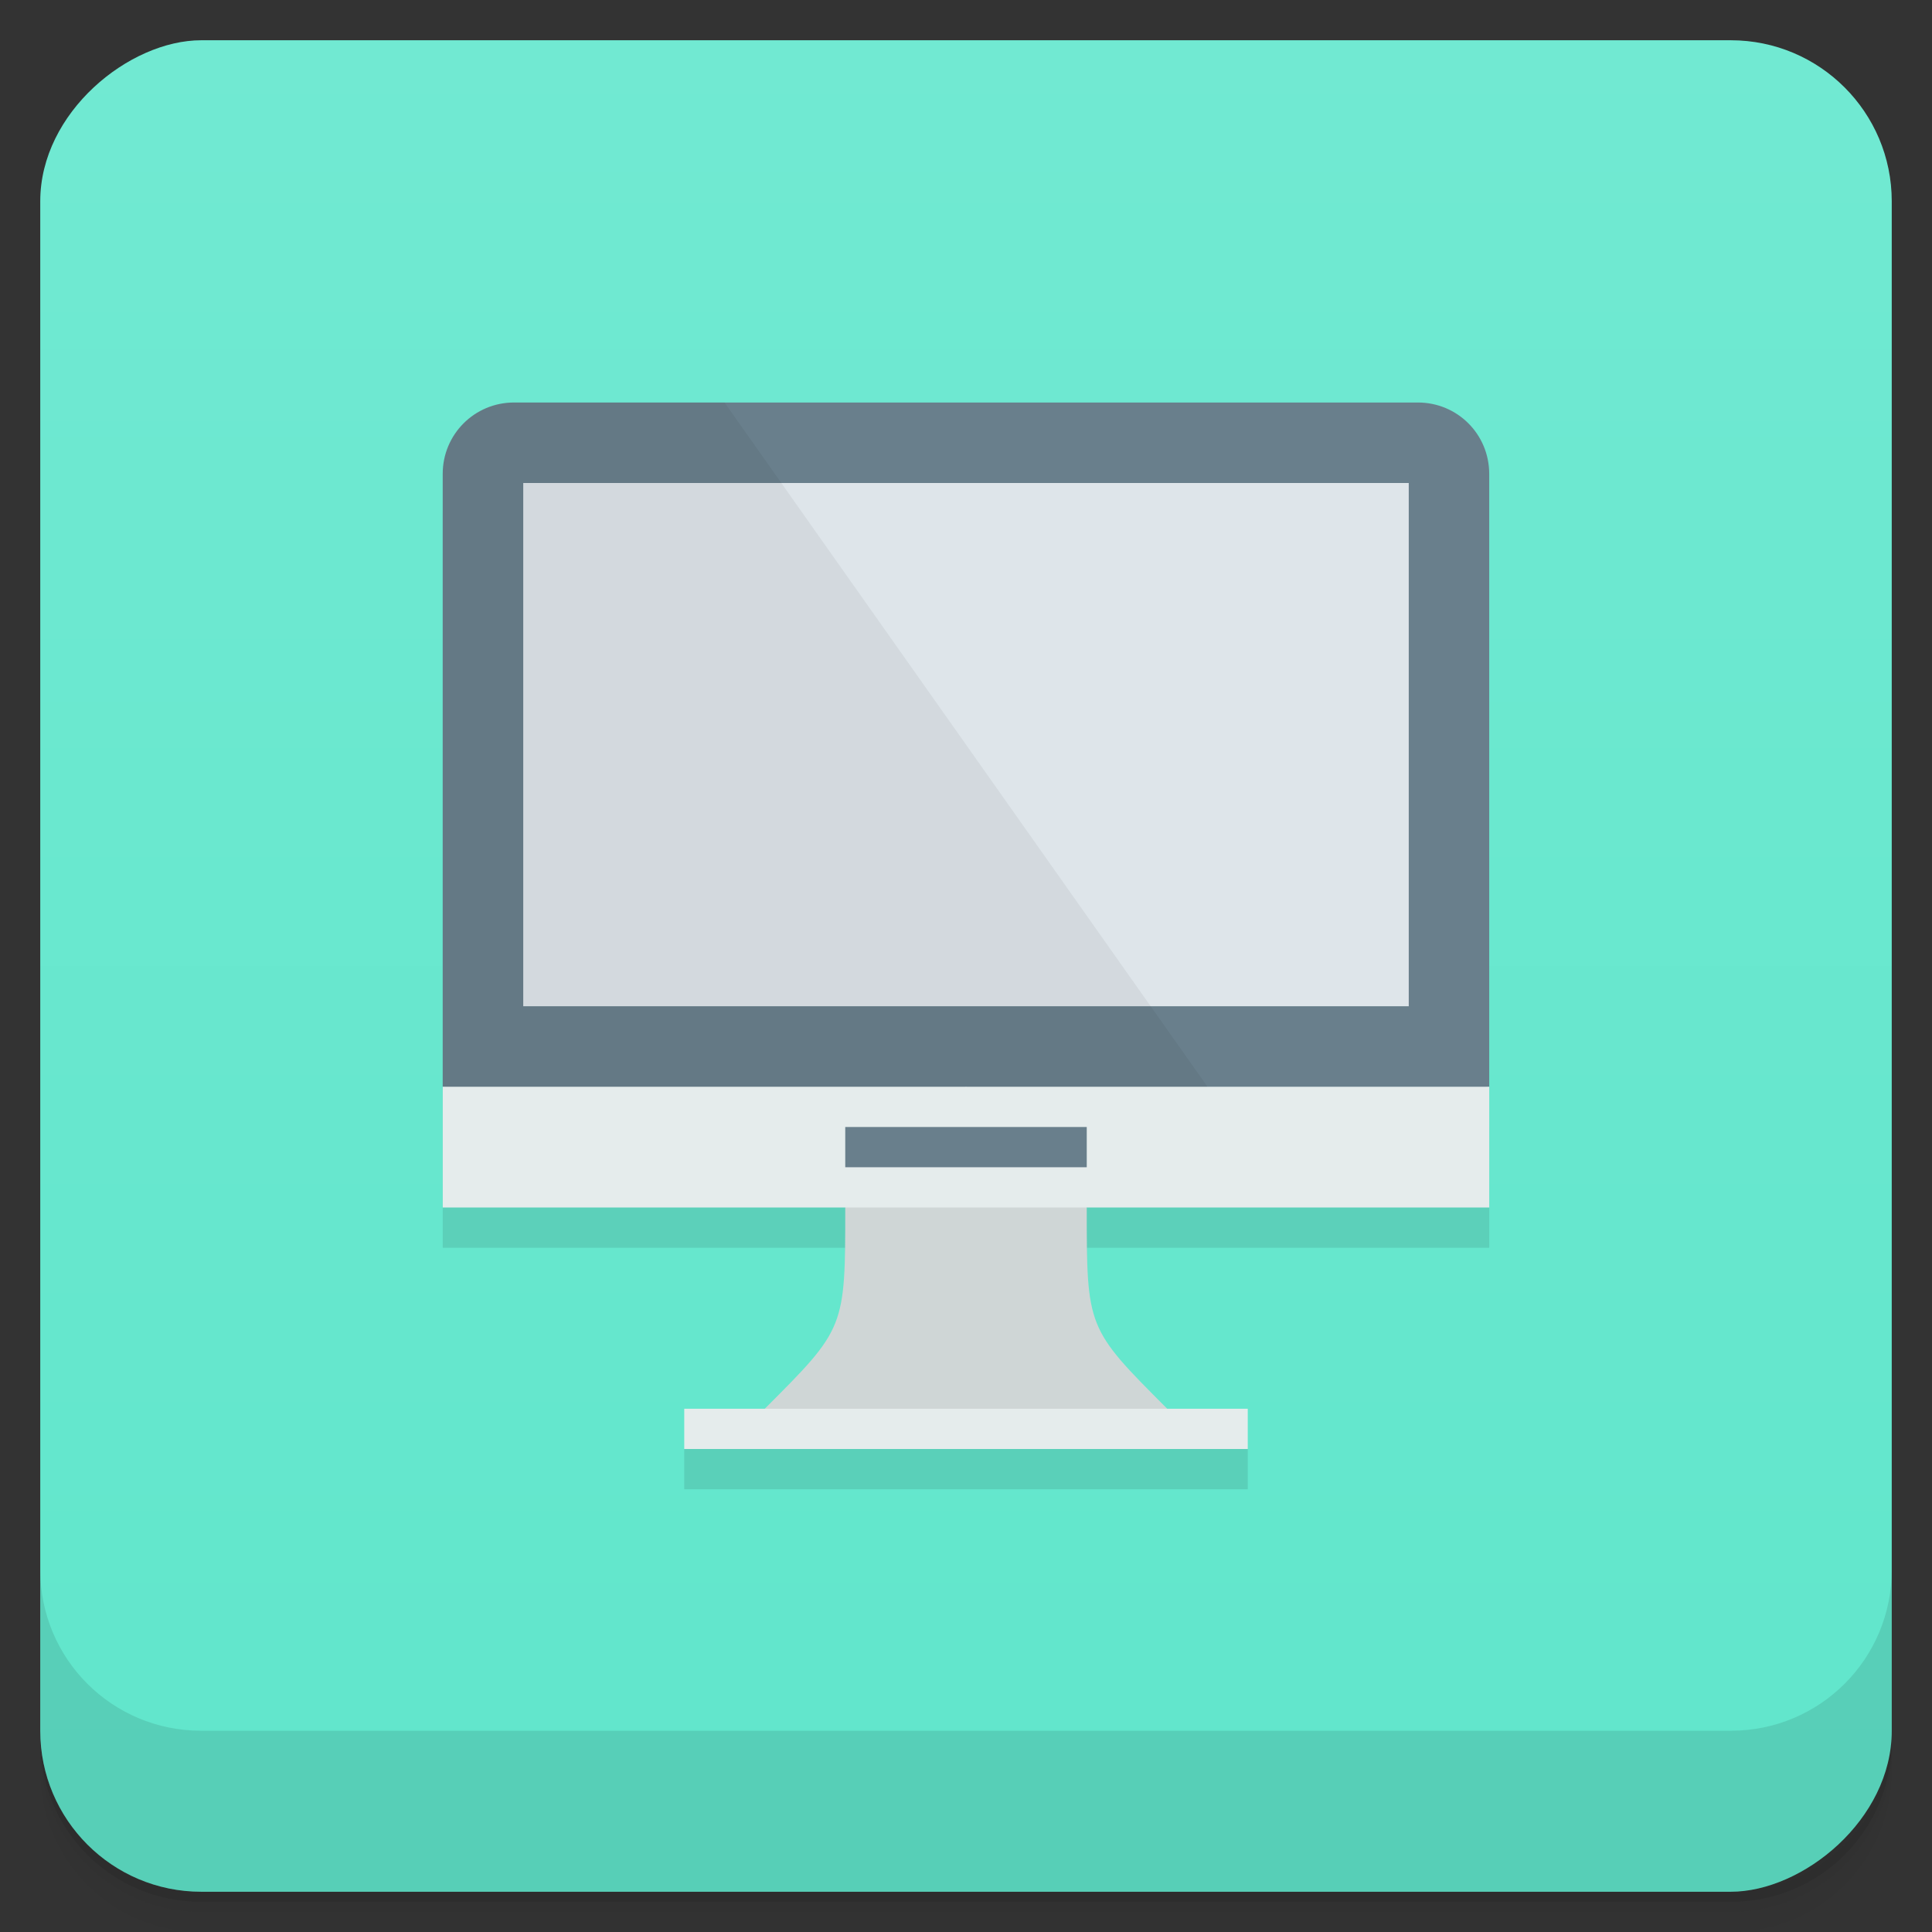 <svg style="" viewBox="0 0 48 48" xmlns="http://www.w3.org/2000/svg" xmlns:xlink="http://www.w3.org/1999/xlink">
 <rect x="0" y="0" width="48" height="48" fill="#333333" stroke="none"/>
 <defs style="">
  <linearGradient id="linearGradient3764" gradientTransform="translate(-48 .002)" gradientUnits="userSpaceOnUse" style="" x1="1" x2="47">
   <stop offset="0" style="stop-color:#60e6cb"/>
   <stop offset="1" style="stop-color:#71e9d2"/>
  </linearGradient>
 </defs>
 <path d="m 1 43 v .25 c 0 2.216 1.784 4 4 4 h 38 c 2.216 0 4 -1.784 4 -4 v -.25 c 0 2.216 -1.784 4 -4 4 h -38 c -2.216 0 -4 -1.784 -4 -4 z m 0 .5 v .5 c 0 2.216 1.784 4 4 4 h 38 c 2.216 0 4 -1.784 4 -4 v -.5 c 0 2.216 -1.784 4 -4 4 h -38 c -2.216 0 -4 -1.784 -4 -4 z" style="opacity:.02"/>
 <path d="m 1 43.25 v .25 c 0 2.216 1.784 4 4 4 h 38 c 2.216 0 4 -1.784 4 -4 v -.25 c 0 2.216 -1.784 4 -4 4 h -38 c -2.216 0 -4 -1.784 -4 -4 z" style="opacity:.05"/>
 <path d="m 1 43 v .25 c 0 2.216 1.784 4 4 4 h 38 c 2.216 0 4 -1.784 4 -4 v -.25 c 0 2.216 -1.784 4 -4 4 h -38 c -2.216 0 -4 -1.784 -4 -4 z" style="opacity:.1"/>
 <rect height="46" rx="4" style="fill:url(#linearGradient3764)" transform="rotate(-90)" width="46" x="-47" y="1"/>
 <g style="opacity:.1">
  <path d="m 12.773 11 h 22.453 c .984 0 1.773 .789 1.773 1.773 v 15.227 l -13 2 -13 -2 v -15.227 c 0 -.984 .789 -1.773 1.773 -1.773" style=""/>
  <path d="m 21 31 c 0 3 0 3 -2 5 l 5 1 5 -1 c -2 -2 -2 -2 -2 -5 l -3 -3" style=""/>
  <path d="m 17 36 h 14 v 1 h -14" style=""/>
  <path d="m 11 28 h 26 v 3 h -26" style=""/>
  <path d="m 13 13 h 22 v 13 h -22" style=""/>
  <path id="SVGCleanerId_0" d="m 12.781 11 c -.98 0 -1.781 .801 -1.781 1.781 v 15.219 h 19 l -12 -17" style="fill-opacity:.051"/>
  <path d="m 21 29 h 6 v 1 h -6" style=""/>
 </g>
 <g style="" transform="translate(0 -1)">
  <path d="m 12.773 11 h 22.453 c .984 0 1.773 .789 1.773 1.773 v 15.227 l -13 2 -13 -2 v -15.227 c 0 -.984 .789 -1.773 1.773 -1.773" style="fill:#697f8c"/>
  <path d="m 21 31 c 0 3 0 3 -2 5 l 5 1 5 -1 c -2 -2 -2 -2 -2 -5 l -3 -3" style="fill:#cfd6d6"/>
  <path d="m 17 36 h 14 v 1 h -14" style="fill:#e5ecec"/>
  <path d="m 11 28 h 26 v 3 h -26" style="fill:#e5ecec"/>
  <path d="m 13 13 h 22 v 13 h -22" style="fill:#dee5ea"/>
  <use style="" xlink:href="#SVGCleanerId_0"/>
  <path d="m 21 29 h 6 v 1 h -6" style="fill:#697f8c"/>
 </g>
 <path d="m 1 39 v 4 c 0 2.216 1.784 4 4 4 h 38 c 2.216 0 4 -1.784 4 -4 v -4 c 0 2.216 -1.784 4 -4 4 h -38 c -2.216 0 -4 -1.784 -4 -4 z" style="opacity:.1"/>
</svg>
